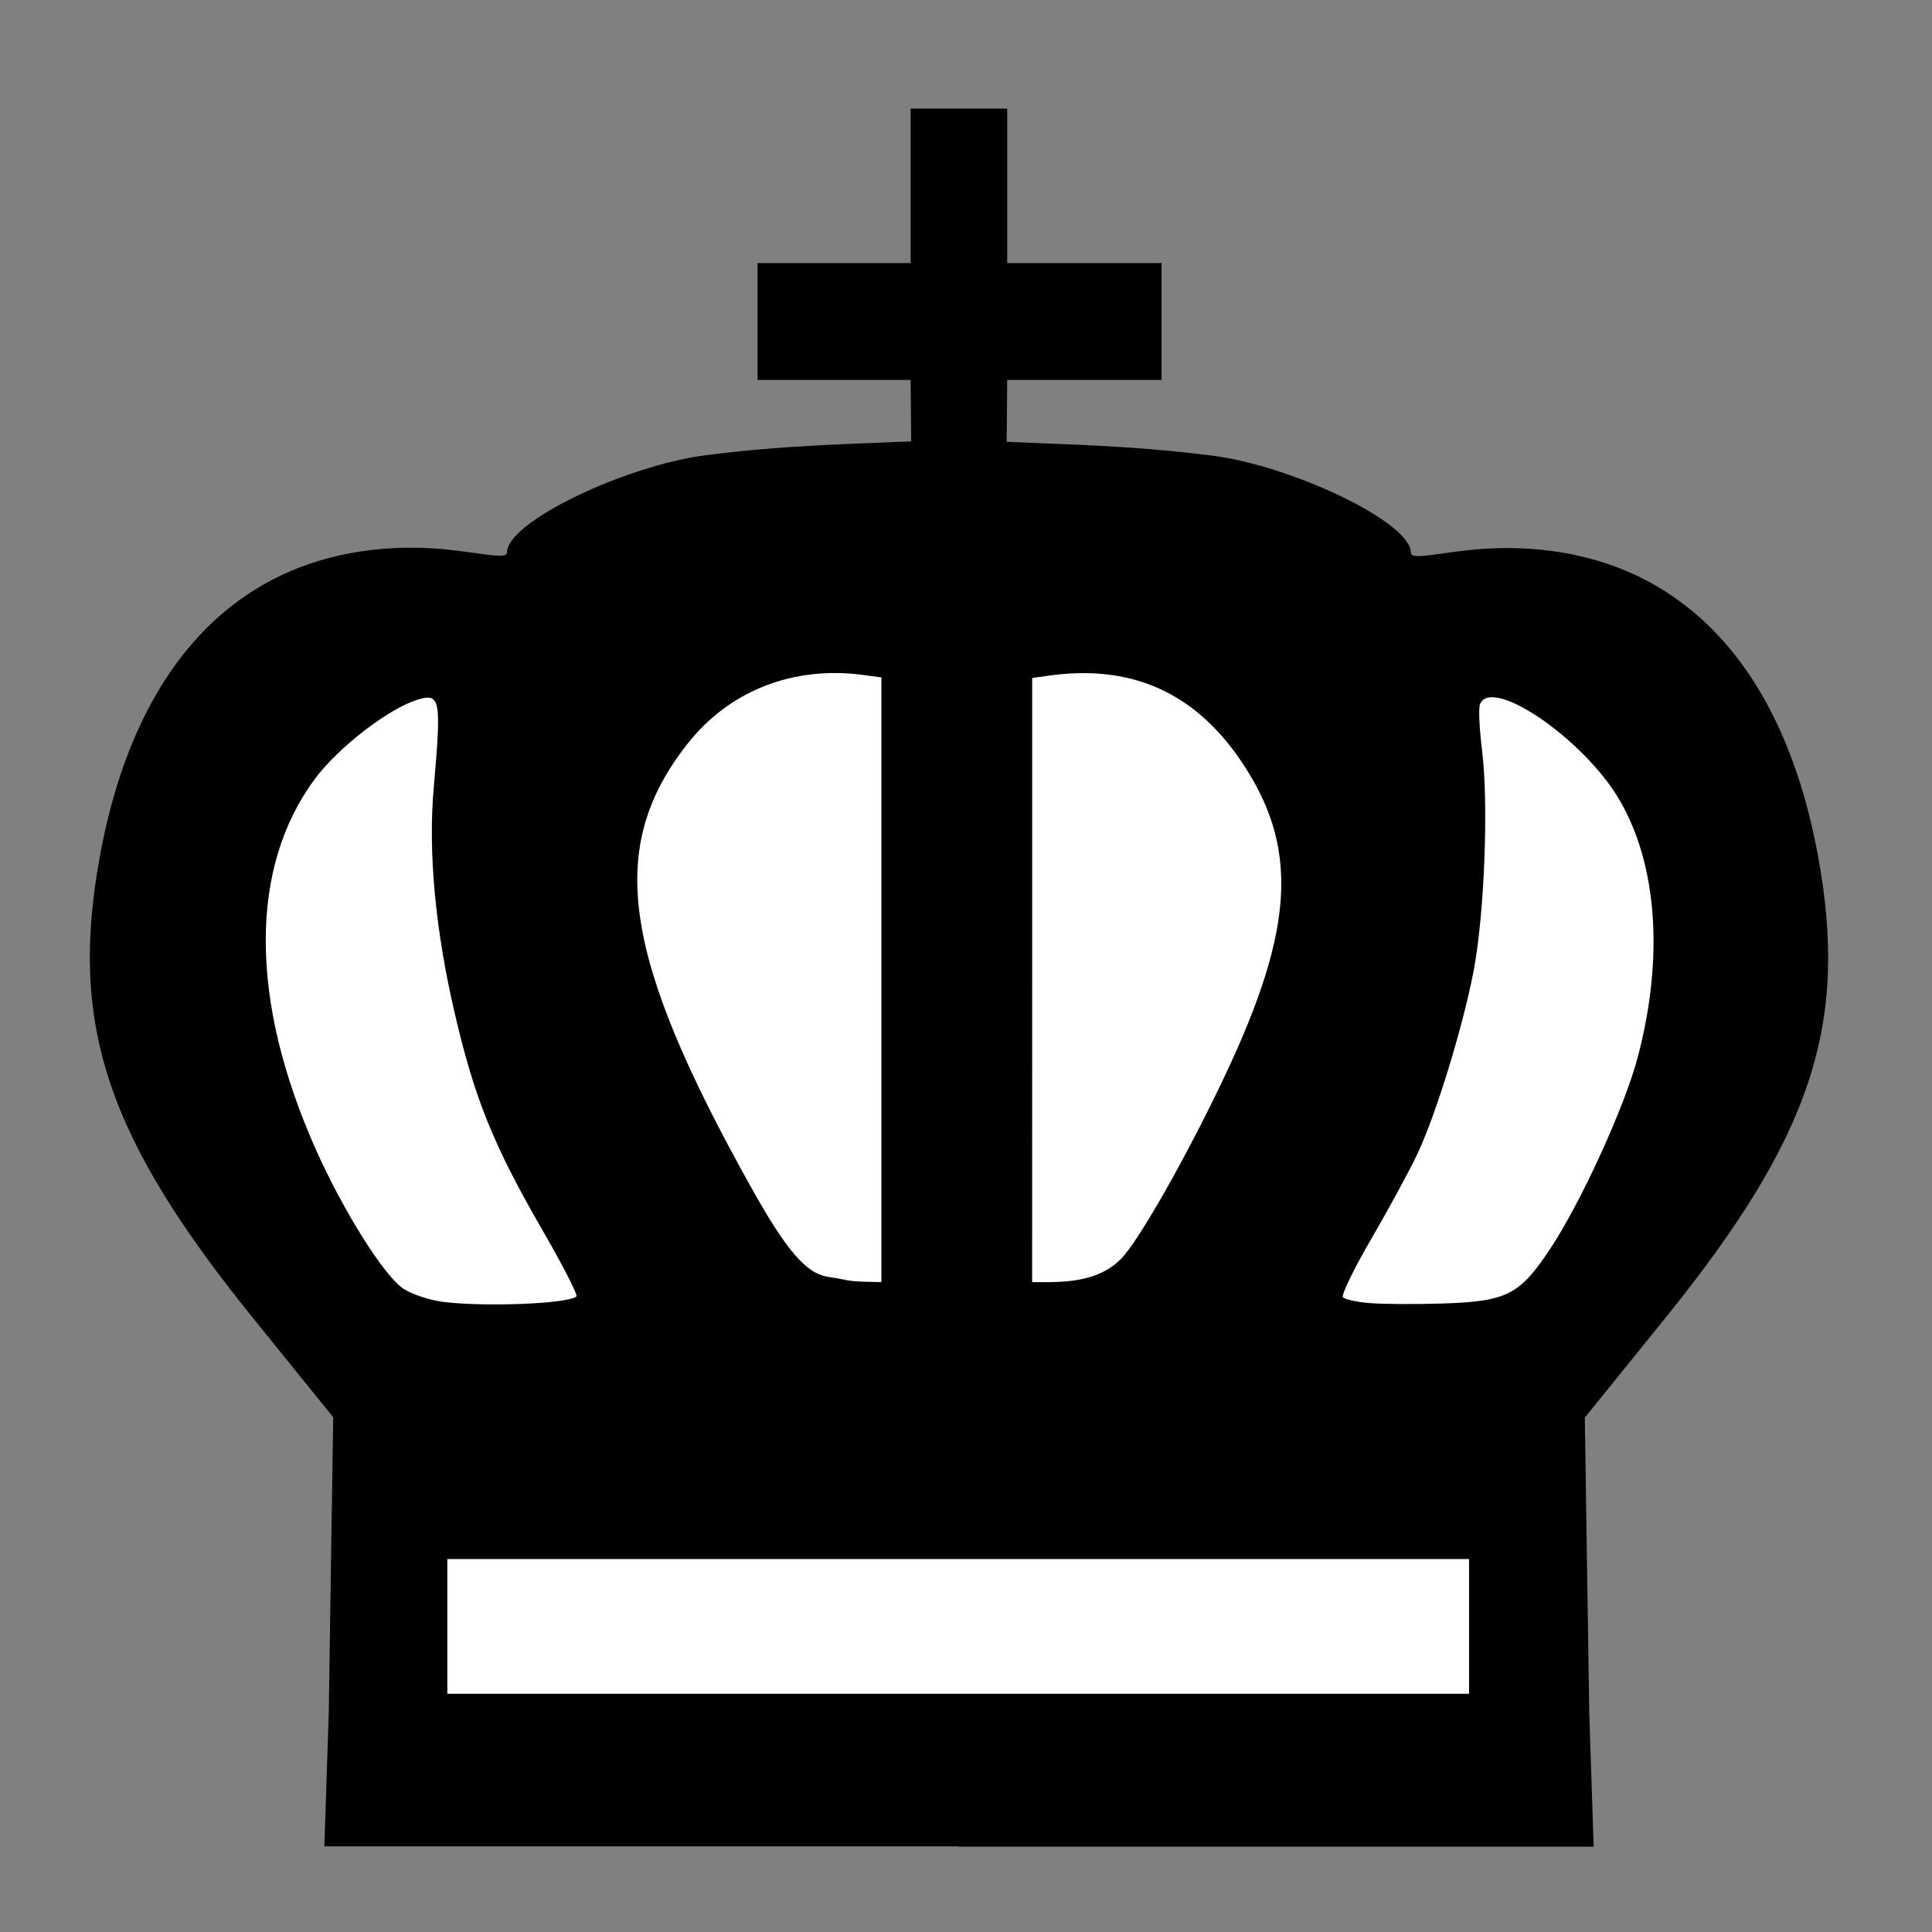 <?xml version="1.0" encoding="UTF-8" standalone="no"?>
<svg
   xmlns:dc="http://purl.org/dc/elements/1.1/"
   xmlns:cc="http://creativecommons.org/ns#"
   xmlns:rdf="http://www.w3.org/1999/02/22-rdf-syntax-ns#"
   xmlns:svg="http://www.w3.org/2000/svg"
   xmlns="http://www.w3.org/2000/svg"
   xmlns:sodipodi="http://sodipodi.sourceforge.net/DTD/sodipodi-0.dtd"
   xmlns:inkscape="http://www.inkscape.org/namespaces/inkscape"
   clip-rule="evenodd"
   fill-rule="evenodd"
   height="50mm"
   image-rendering="optimizeQuality"
   shape-rendering="geometricPrecision"
   text-rendering="geometricPrecision"
   viewBox="0 0 50 50"
   width="50mm"
   version="1.1"
   id="svg11"
   sodipodi:docname="bK.svg"
   inkscape:version="0.92.4 (5da689c313, 2019-01-14)">
  <rect x="0" y="0" width="50" height="50" fill="#808080" stroke="none"/>
  <defs
     id="defs15">
    <clipPath
       clipPathUnits="userSpaceOnUse"
       id="clipPath1574-7">
      <path
         style="opacity:0.04;fill:#ffffff;fill-opacity:1;stroke:#000000;stroke-width:0.265px;stroke-linecap:butt;stroke-linejoin:miter;stroke-opacity:1"
         d="m 475.654,117.995 c 2.937,4.381 -0.957,18.47 2.184,24.534 9.617,17.121 2.164,16.294 -11.461,17.625 -0.395,2.825 25.043,3.089 27.476,0.368 2.52,-3.672 2.996,-8.268 3.837,-12.532 0.912,-4.976 2.16,-10.042 1.357,-15.129 -0.172,-9.84 -21.593,-20.197 -23.394,-14.867 z"
         id="path1576-1"
         inkscape:connector-curvature="0"
         sodipodi:nodetypes="ccccccc" />
    </clipPath>
    <clipPath
       clipPathUnits="userSpaceOnUse"
       id="clipPath1570-4">
      <path
         style="opacity:0.04;fill:#ffffff;fill-opacity:1;stroke:#000000;stroke-width:0.265px;stroke-linecap:butt;stroke-linejoin:miter;stroke-opacity:1"
         d="m 475.654,117.995 c 2.937,4.381 -0.957,18.47 2.184,24.534 9.617,17.121 2.164,16.294 -11.461,17.625 -0.395,2.825 25.043,3.089 27.476,0.368 2.52,-3.672 2.996,-8.268 3.837,-12.532 0.912,-4.976 2.16,-10.042 1.357,-15.129 -0.172,-9.84 -21.593,-20.197 -23.394,-14.867 z"
         id="path1572-3"
         inkscape:connector-curvature="0"
         sodipodi:nodetypes="ccccccc" />
    </clipPath>
    <clipPath
       clipPathUnits="userSpaceOnUse"
       id="clipPath1574-7-3">
      <path
         style="opacity:0.04;fill:#ffffff;fill-opacity:1;stroke:#000000;stroke-width:0.265px;stroke-linecap:butt;stroke-linejoin:miter;stroke-opacity:1"
         d="m 475.654,117.995 c 2.937,4.381 -0.957,18.47 2.184,24.534 9.617,17.121 2.164,16.294 -11.461,17.625 -0.395,2.825 25.043,3.089 27.476,0.368 2.52,-3.672 2.996,-8.268 3.837,-12.532 0.912,-4.976 2.16,-10.042 1.357,-15.129 -0.172,-9.84 -21.593,-20.197 -23.394,-14.867 z"
         id="path1576-1-6"
         inkscape:connector-curvature="0"
         sodipodi:nodetypes="ccccccc" />
    </clipPath>
    <clipPath
       clipPathUnits="userSpaceOnUse"
       id="clipPath1574-7-6">
      <path
         style="opacity:0.04;fill:#ffffff;fill-opacity:1;stroke:#000000;stroke-width:0.265px;stroke-linecap:butt;stroke-linejoin:miter;stroke-opacity:1"
         d="m 475.654,117.995 c 2.937,4.381 -0.957,18.47 2.184,24.534 9.617,17.121 2.164,16.294 -11.461,17.625 -0.395,2.825 25.043,3.089 27.476,0.368 2.52,-3.672 2.996,-8.268 3.837,-12.532 0.912,-4.976 2.16,-10.042 1.357,-15.129 -0.172,-9.84 -21.593,-20.197 -23.394,-14.867 z"
         id="path1576-1-7"
         inkscape:connector-curvature="0"
         sodipodi:nodetypes="ccccccc" />
    </clipPath>
    <clipPath
       clipPathUnits="userSpaceOnUse"
       id="clipPath1574-7-8">
      <path
         style="opacity:0.04;fill:#ffffff;fill-opacity:1;stroke:#000000;stroke-width:0.265px;stroke-linecap:butt;stroke-linejoin:miter;stroke-opacity:1"
         d="m 475.654,117.995 c 2.937,4.381 -0.957,18.47 2.184,24.534 9.617,17.121 2.164,16.294 -11.461,17.625 -0.395,2.825 25.043,3.089 27.476,0.368 2.52,-3.672 2.996,-8.268 3.837,-12.532 0.912,-4.976 2.16,-10.042 1.357,-15.129 -0.172,-9.84 -21.593,-20.197 -23.394,-14.867 z"
         id="path1576-1-0"
         inkscape:connector-curvature="0"
         sodipodi:nodetypes="ccccccc" />
    </clipPath>
    <clipPath
       clipPathUnits="userSpaceOnUse"
       id="clipPath1574-7-1">
      <path
         style="opacity:0.04;fill:#ffffff;fill-opacity:1;stroke:#000000;stroke-width:0.265px;stroke-linecap:butt;stroke-linejoin:miter;stroke-opacity:1"
         d="m 475.654,117.995 c 2.937,4.381 -0.957,18.47 2.184,24.534 9.617,17.121 2.164,16.294 -11.461,17.625 -0.395,2.825 25.043,3.089 27.476,0.368 2.52,-3.672 2.996,-8.268 3.837,-12.532 0.912,-4.976 2.16,-10.042 1.357,-15.129 -0.172,-9.84 -21.593,-20.197 -23.394,-14.867 z"
         id="path1576-1-66"
         inkscape:connector-curvature="0"
         sodipodi:nodetypes="ccccccc" />
    </clipPath>
  </defs>
  <sodipodi:namedview
     pagecolor="#ffffff"
     bordercolor="#666666"
     borderopacity="1"
     objecttolerance="10"
     gridtolerance="10"
     guidetolerance="10"
     inkscape:pageopacity="0"
     inkscape:pageshadow="2"
     inkscape:window-width="764"
     inkscape:window-height="668"
     id="namedview13"
     showgrid="false"
     inkscape:zoom="1.2073682"
     inkscape:cx="18.373383"
     inkscape:cy="176.04767"
     inkscape:window-x="64"
     inkscape:window-y="64"
     inkscape:window-maximized="0"
     inkscape:current-layer="svg11" />
  <linearGradient
     id="a"
     gradientUnits="userSpaceOnUse"
     x1="21.13"
     x2="77.764"
     y1="37.224"
     y2="37.469">
    <stop
       offset="0"
       stop-color="#fff"
       id="stop2" />
    <stop
       offset="1"
       stop-color="#fff"
       stop-opacity="0"
       id="stop4" />
  </linearGradient>
  <g
     id="g3155"
     transform="matrix(1.027,0,0,1.027,-620.438,787.81)"
     style="stroke-width:0.973">
    <path
       sodipodi:nodetypes="ccccccccccssccccccccccccccsscccccccccccccc"
       inkscape:connector-curvature="0"
       id="path1665-4-4-6"
       d="m 627.074,-764.363 v 3.893 h -3.859 v 1.473 0.024 0.024 1.425 h 3.859 l 0.014,1.548 c -1.576,0.072 -3.168,0.092 -5.18,0.35 -2.012,0.257 -5.006,1.677 -5.006,2.45 0,0.239 -1.072,-0.121 -2.386,-0.121 -4.171,0 -6.946,2.736 -7.87,7.762 -0.781,4.246 0.153,7.068 3.86,11.656 l 2.017,2.495 -0.112,7.449 v 0.006 l -0.111,3.358 h 15.974 v 0.008 h 16.012 l -0.111,-3.357 v -0.006 l -0.112,-7.449 2.017,-2.495 c 3.707,-4.588 4.641,-7.41 3.86,-11.656 -0.924,-5.026 -3.699,-7.762 -7.87,-7.762 -1.314,0 -2.387,0.36 -2.387,0.121 0,-0.772 -2.994,-2.192 -5.006,-2.449 -2.013,-0.257 -3.607,-0.277 -5.183,-0.35 l 0.014,-1.557 h 3.889 v -1.424 h 0.003 v -0.024 -0.024 h -0.003 v -1.474 h -3.889 v -3.893 h -1.217 z"
       style="fill:#000000;fill-opacity:1;stroke:none;stroke-width:0.681;stroke-miterlimit:4;stroke-dasharray:none;stroke-opacity:1" />
    <path
       inkscape:connector-curvature="0"
       id="path1628-8-9-9-6"
       d="m 618.334,-731.372 c -0.015,-0.018 -0.062,0.158 -0.076,0.466 0.073,-0.298 0.089,-0.451 0.076,-0.466 v 0"
       style="fill:#000000;fill-opacity:1;stroke-width:0.973" />
    <g
       style="fill:#ffffff;fill-opacity:1;stroke-width:0.973"
       id="g2915-8"
       transform="translate(4.13,57.827)">
      <path
         style="opacity:1;fill:#ffffff;fill-opacity:1;fill-rule:evenodd;stroke:none;stroke-width:1.363;stroke-linecap:butt;stroke-linejoin:round;stroke-miterlimit:4;stroke-dasharray:none;stroke-dashoffset:0;stroke-opacity:1;paint-order:stroke markers fill"
         d="m 611.116,-792.126 c -0.324,-0.045 -0.754,-0.191 -0.955,-0.325 -0.49,-0.326 -1.517,-1.963 -2.213,-3.525 -1.669,-3.751 -1.673,-7.098 -0.011,-9.328 0.59,-0.791 1.849,-1.763 2.575,-1.987 0.583,-0.18 0.612,-0.029 0.414,2.219 -0.143,1.627 0.041,3.588 0.534,5.701 0.5,2.141 0.977,3.317 2.198,5.43 0.512,0.886 0.902,1.643 0.865,1.682 -0.177,0.19 -2.375,0.276 -3.407,0.134 z"
         id="path1719-7-6-8"
         inkscape:connector-curvature="0" />
      <path
         style="opacity:1;fill:#ffffff;fill-opacity:1;fill-rule:evenodd;stroke:none;stroke-width:1.363;stroke-linecap:butt;stroke-linejoin:round;stroke-miterlimit:4;stroke-dasharray:none;stroke-dashoffset:0;stroke-opacity:1;paint-order:stroke markers fill"
         d="m 621.355,-792.662 c -0.072,-0.017 -0.294,-0.057 -0.493,-0.088 -0.555,-0.087 -1.05,-0.663 -1.945,-2.268 -3.261,-5.843 -3.649,-8.55 -1.6,-11.159 1.052,-1.34 2.663,-1.974 4.419,-1.741 l 0.471,0.063 v 7.619 7.619 l -0.36,-0.007 c -0.198,-0.004 -0.419,-0.021 -0.491,-0.038 z"
         id="path1721-6-1-7"
         inkscape:connector-curvature="0" />
      <path
         style="opacity:1;fill:#ffffff;fill-opacity:1;fill-rule:evenodd;stroke:none;stroke-width:1.363;stroke-linecap:butt;stroke-linejoin:round;stroke-miterlimit:4;stroke-dasharray:none;stroke-dashoffset:0;stroke-opacity:1;paint-order:stroke markers fill"
         d="m 626.007,-800.228 v -7.612 l 0.409,-0.058 c 2.068,-0.294 3.665,0.408 4.838,2.126 1.477,2.162 1.379,4.203 -0.378,7.928 -0.958,2.032 -2.203,4.226 -2.641,4.654 -0.403,0.395 -0.961,0.572 -1.803,0.573 h -0.426 z"
         id="path1723-2-9-5"
         inkscape:connector-curvature="0" />
      <path
         style="opacity:1;fill:#ffffff;fill-opacity:1;fill-rule:evenodd;stroke:none;stroke-width:1.363;stroke-linecap:butt;stroke-linejoin:round;stroke-miterlimit:4;stroke-dasharray:none;stroke-dashoffset:0;stroke-opacity:1;paint-order:stroke markers fill"
         d="m 634.503,-792.089 c -0.317,-0.027 -0.616,-0.092 -0.665,-0.145 -0.049,-0.052 0.277,-0.722 0.723,-1.488 0.446,-0.766 0.971,-1.734 1.165,-2.15 0.462,-0.99 1.119,-3.127 1.397,-4.544 0.279,-1.423 0.39,-4.232 0.221,-5.596 -0.066,-0.535 -0.091,-1.055 -0.055,-1.156 0.264,-0.742 2.604,0.85 3.51,2.387 0.962,1.634 1.131,3.993 0.465,6.508 -0.329,1.242 -1.428,3.646 -2.198,4.809 -0.778,1.175 -1.096,1.336 -2.746,1.387 -0.682,0.021 -1.5,0.016 -1.817,-0.012 z"
         id="path1725-8-3-2"
         inkscape:connector-curvature="0" />
      <rect
         style="opacity:1;fill:#ffffff;fill-opacity:1;fill-rule:evenodd;stroke:none;stroke-width:1.265;stroke-linecap:butt;stroke-linejoin:round;stroke-miterlimit:4;stroke-dasharray:none;stroke-dashoffset:0;stroke-opacity:1;paint-order:stroke markers fill"
         id="rect2063-4-9-3"
         width="25.747"
         height="3.395"
         x="611.269"
         y="-785.638" />
    </g>
  </g>
</svg>
